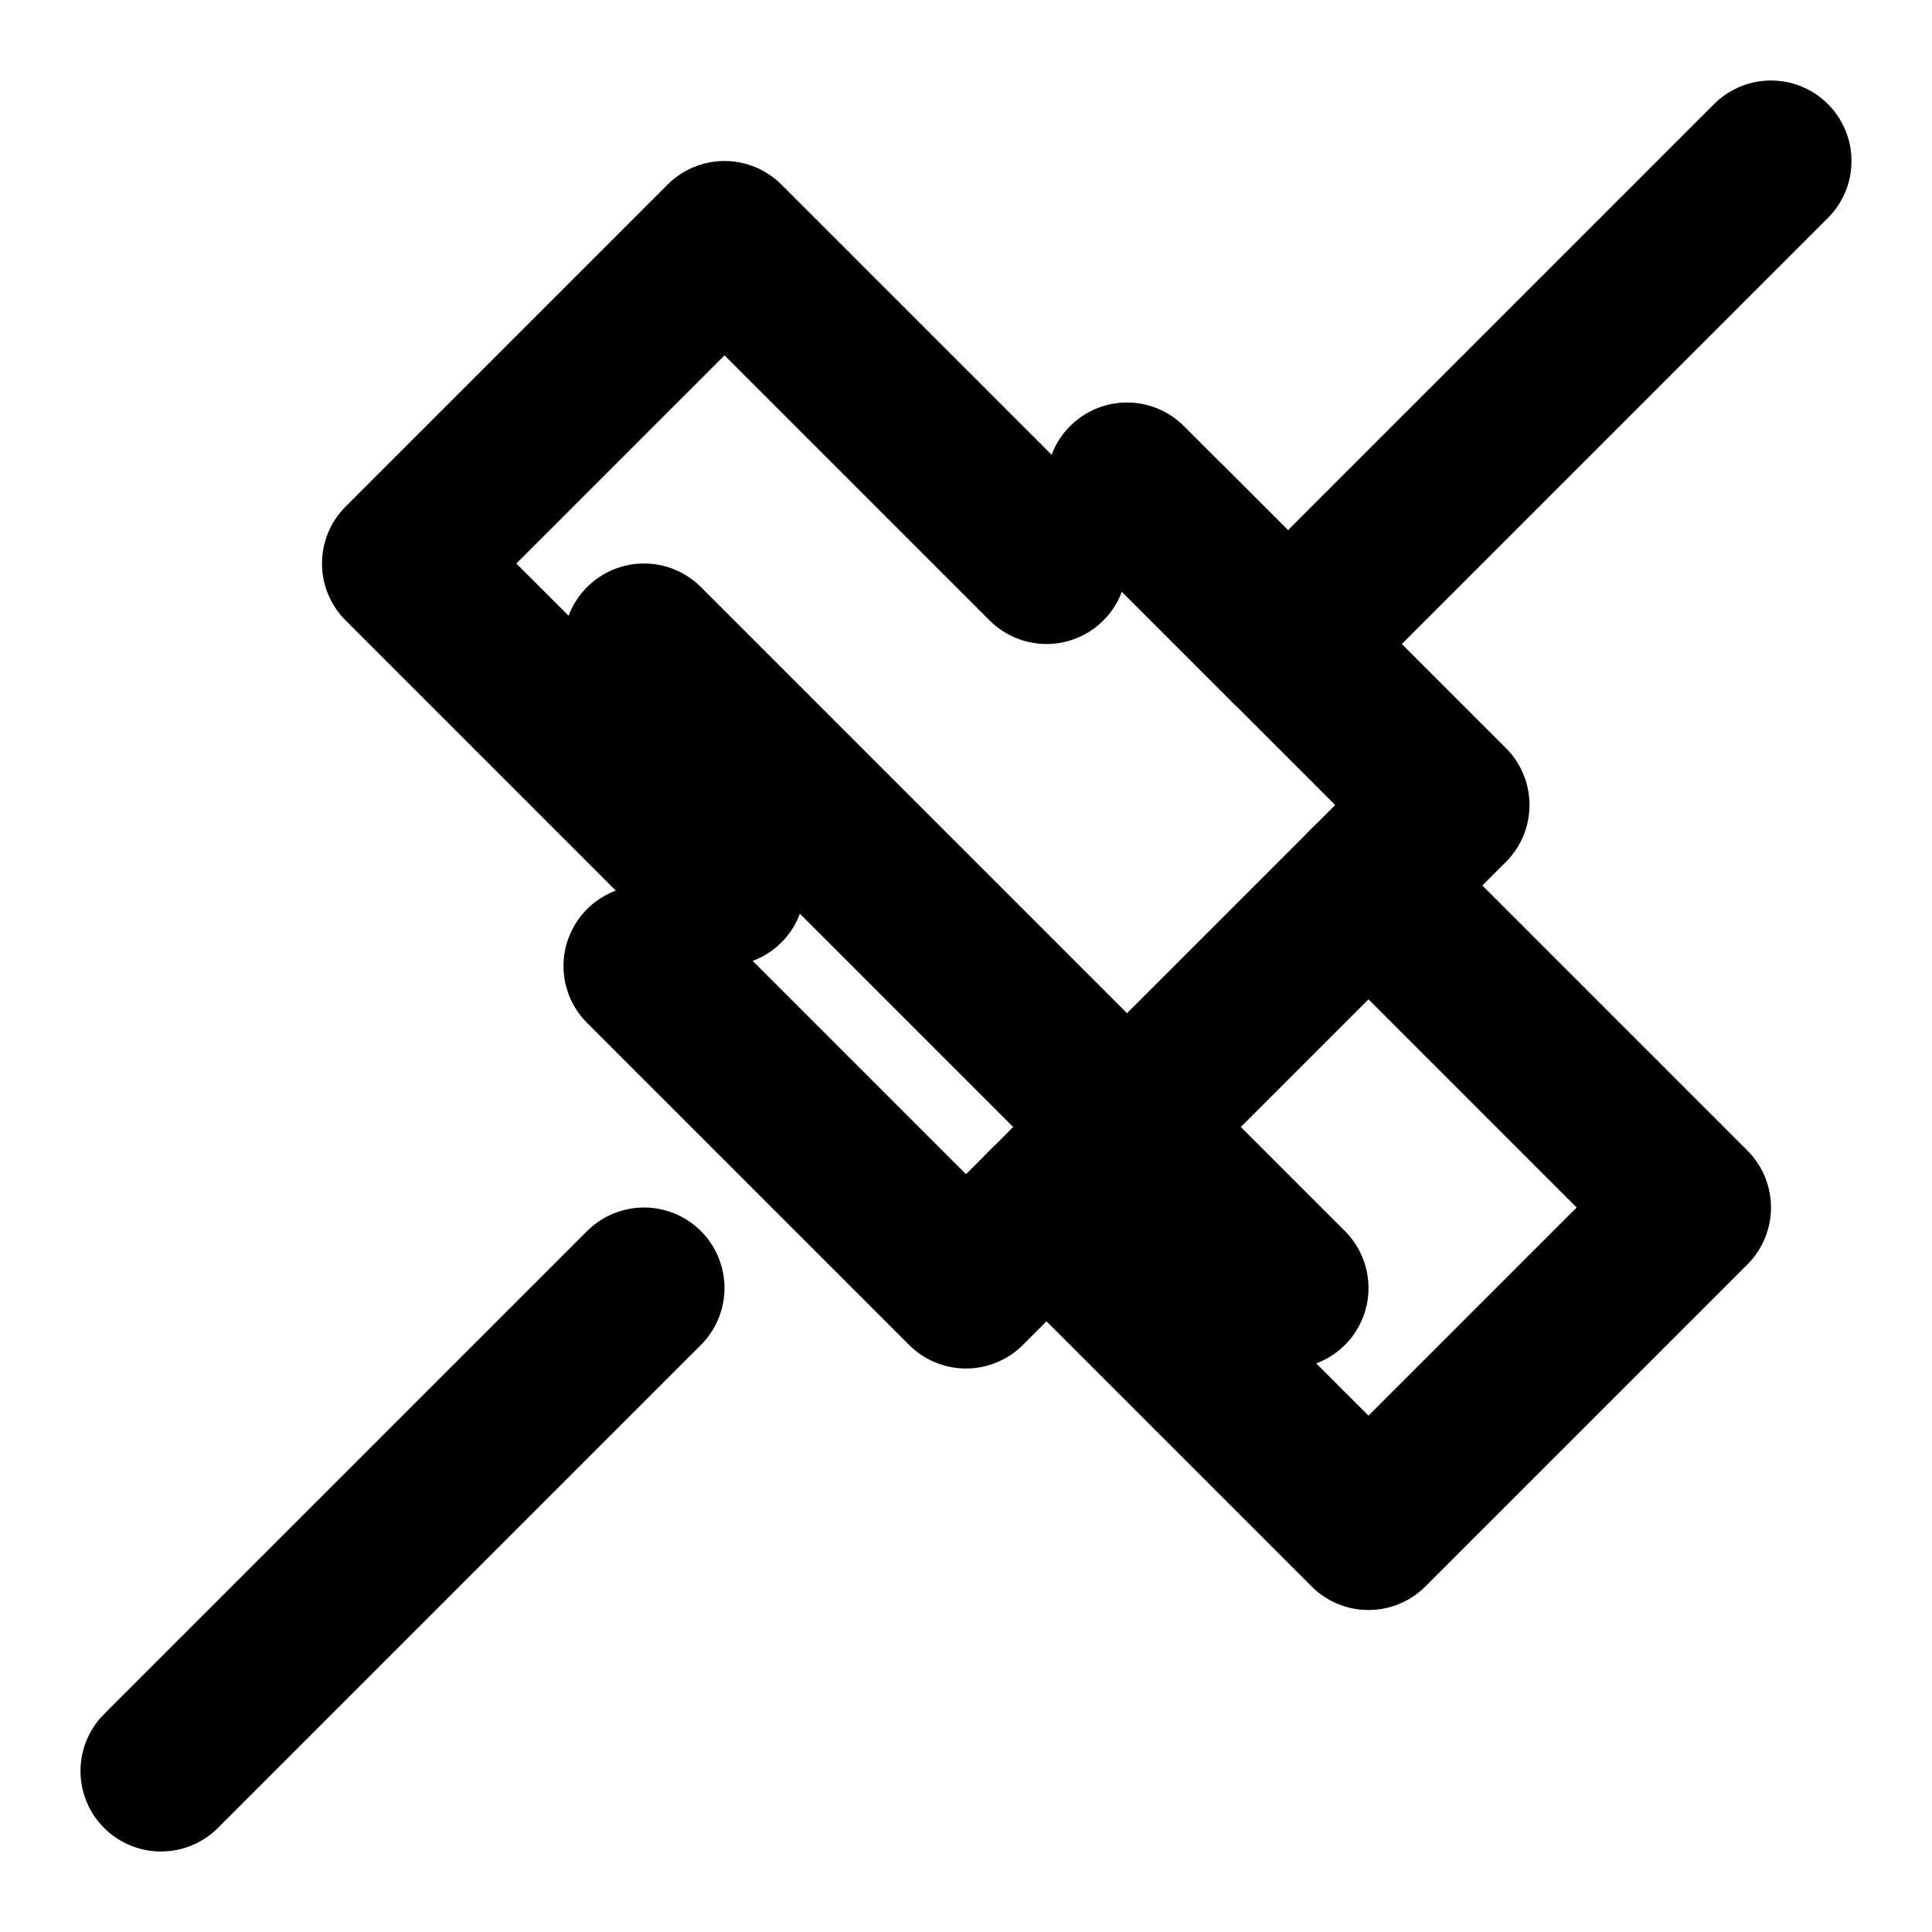 <svg xmlns="http://www.w3.org/2000/svg" width="24" height="24" viewBox="0 0 24 24" fill="none" stroke="currentColor" stroke-width="2" stroke-linecap="round" stroke-linejoin="round" class="lucide lucide-satellite">
  <path d="M13 7 9 3 5 7l4 4"/>
  <path d="m17 11 4 4-4 4-4-4"/>
  <path d="m8 12 4 4 6-6-4-4"/>
  <path d="m16 8-1.5-1.5"/>
  <path d="M2 22 8 16"/>
  <path d="M16 16 8 8"/>
  <path d="M22 2 16 8"/>
</svg>